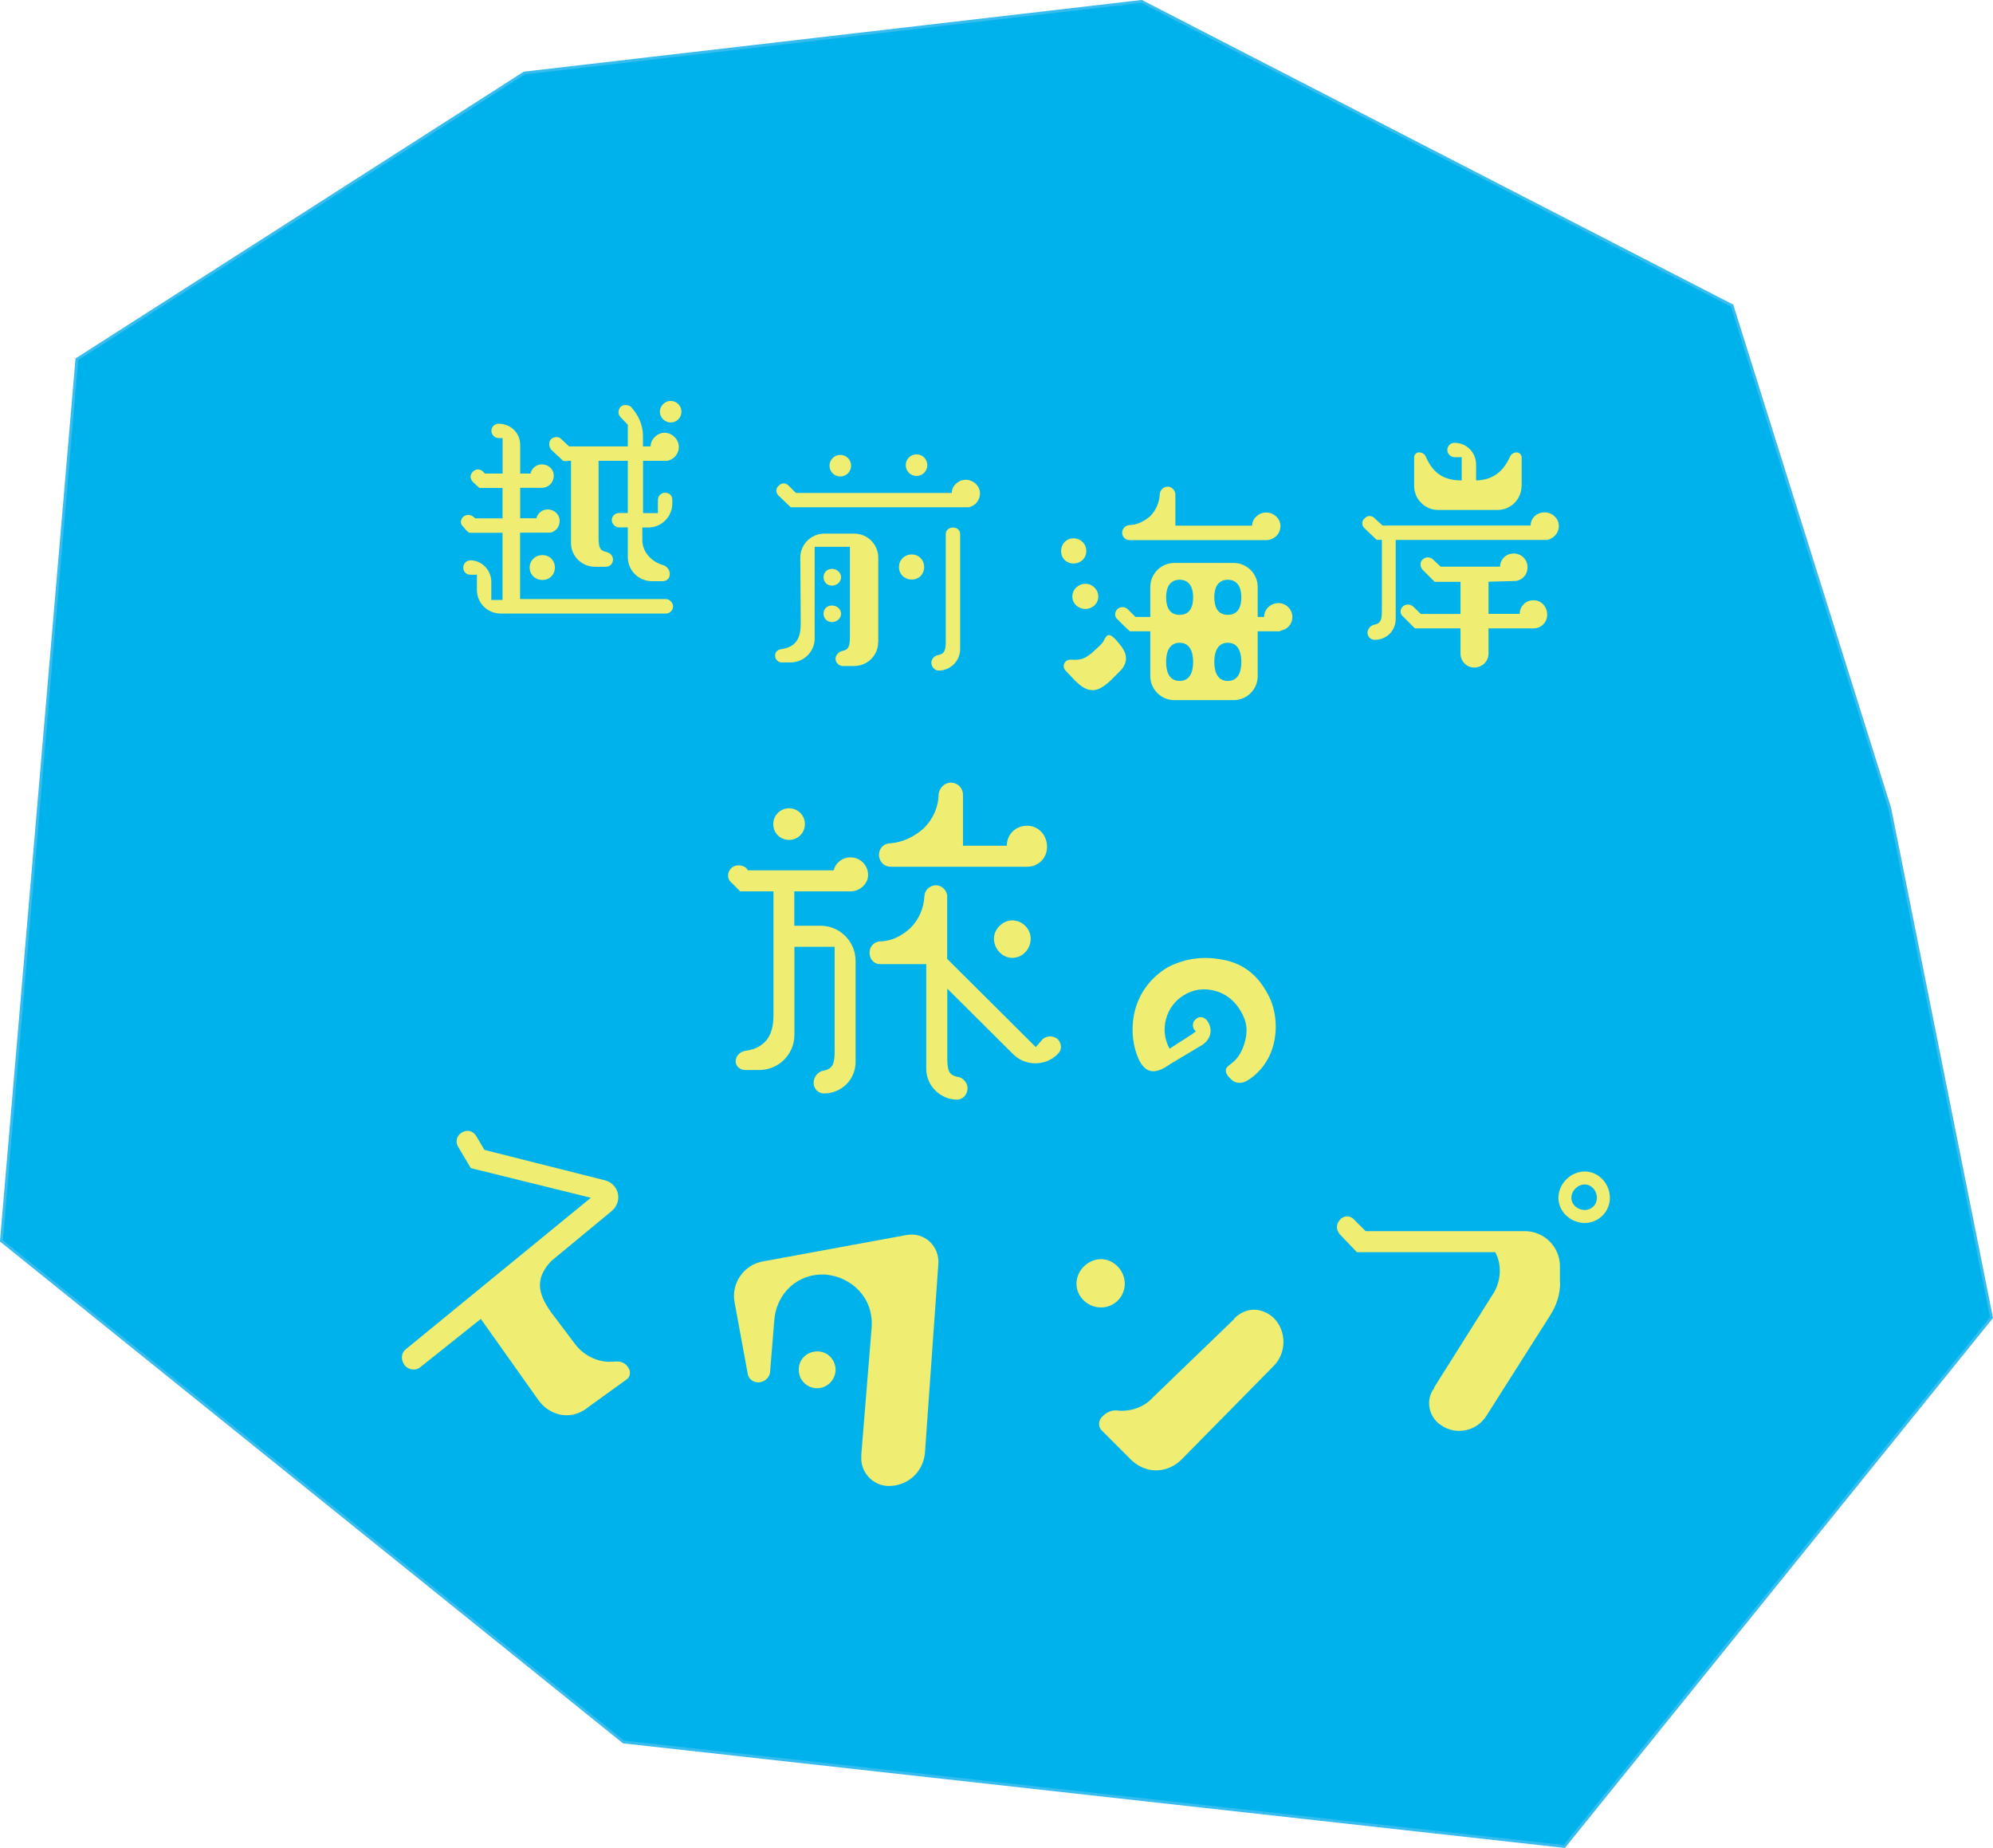 <?xml version="1.0" encoding="UTF-8"?>
<svg id="_レイヤー_2" data-name="レイヤー 2" xmlns="http://www.w3.org/2000/svg" viewBox="0 0 182.79 169.47">
  <defs>
    <style>
      .cls-1 {
        fill: #efed72;
      }

      .cls-2 {
        fill: #00b2eb;
        stroke: #36bcee;
        stroke-miterlimit: 10;
        stroke-width: .26px;
      }
    </style>
  </defs>
  <g id="_施設名とテキスト" data-name="施設名とテキスト">
    <polygon class="cls-2" points="182.65 120.84 143.47 169.34 57.19 159.76 .13 113.8 7.05 32.95 48.08 6.7 104.7 .13 158.86 28.03 173.32 74.13 182.65 120.84"/>
    <g>
      <path class="cls-1" d="m61.73,55.61c0,.4-.33.66-.66.66h-15.13c-1.21,0-2.2-.92-2.2-2.2v-1.36h-.59c-.4,0-.66-.29-.66-.66,0-.33.26-.66.66-.66,1.03,0,1.91.88,1.91,1.98v1.65h1.03v-6.16h-3.05c-.22-.15-.29-.22-.55-.55-.29-.22-.29-.66,0-.92.26-.22.66-.22.92,0l.18.15h2.5v-2.79h-2.12c-.22-.18-.44-.4-.59-.55-.29-.29-.29-.66,0-.95.26-.26.66-.26.92,0l.18.18h1.62v-3.25h-.37c-.37,0-.66-.33-.66-.66,0-.37.29-.66.66-.66,1.1,0,1.98.84,1.98,1.93v2.64h.95c.11-.51.55-.84,1.03-.84.62,0,1.1.44,1.1,1.05s-.48,1.1-1.1,1.1h-1.98v2.79h1.49c.11-.48.55-.81,1.03-.81.62,0,1.1.48,1.1,1.03,0,.51-.26.88-.7,1.06-.11.04-.22.04-.4.04h-2.53v6.09h13.37c.33,0,.66.33.66.66Zm-10.84-3.56c0,.66-.48,1.14-1.14,1.14s-1.17-.48-1.17-1.14.51-1.14,1.17-1.14,1.14.48,1.14,1.14Zm8.09-9.78v4.79h1.36v-1.21c0-.4.33-.66.66-.66.4,0,.66.26.66.66v.33c0,1.21-.99,2.2-2.2,2.2h-.55v1.14c0,1.1.84,2.02,1.93,2.31.33.11.59.44.59.81,0,.4-.26.66-.66.66h-.99c-1.21,0-2.2-.99-2.2-2.2v-2.73h-.81c-.33,0-.66-.33-.66-.66,0-.4.33-.66.66-.66h.81v-4.79h-2.68v7.04c0,.88.11,1.21.7,1.32.33.07.62.33.62.7,0,.4-.29.66-.66.66h-.99c-1.21,0-2.2-.97-2.2-2.18v-7.54c-.44,0-.55.07-.73,0l-1.1-1.03c-.22-.29-.22-.73,0-.95.29-.26.73-.26.95,0l.7.66h5.39v-1.98l-.66-.7c-.26-.22-.26-.66,0-.95.22-.22.66-.22.95,0,.66.73,1.1,1.65,1.1,2.64v.99h.7c0-.66.62-1.25,1.27-1.25.7,0,1.32.59,1.32,1.32,0,.59-.44,1.14-1.05,1.25h-2.24Zm2.53-3.52c-.51,0-.99-.44-.99-.99s.48-.99.99-.99c.55,0,.99.44.99.99s-.44.99-.99.99Z"/>
      <path class="cls-1" d="m80.54,58.88c0,1.25-.99,2.2-2.2,2.2h-1.05c-.33,0-.66-.29-.66-.66,0-.33.29-.66.66-.73.55-.11.66-.44.66-1.32v-8.22h-3.23v8.4c0,1.21-.99,2.2-2.2,2.2h-.84c-.33,0-.59-.29-.59-.62s.22-.55.55-.59c.48-.07.92-.22,1.25-.55.44-.44.55-1.06.55-1.87l-.04-5.98c0-1.21.99-2.2,2.2-2.2h2.75c1.21,0,2.2.99,2.2,2.2v7.74Zm8.29-12.36h-16.31l-1.1-1.05c-.29-.26-.29-.7,0-.92.26-.29.66-.29.92,0l.66.66h14.29c0-.66.62-1.21,1.27-1.21.7,0,1.32.55,1.32,1.25,0,.62-.44,1.17-1.05,1.27Zm-12.53,7.19c-.44,0-.77-.33-.77-.77s.33-.77.77-.77.84.33.84.77-.4.77-.84.77Zm0,3.34c-.44,0-.77-.33-.77-.77s.33-.75.77-.75.84.33.84.75c0,.44-.4.77-.84.77Zm.77-13.35c-.55,0-.99-.44-.99-.99s.44-.99.99-.99.99.44.99.99-.44.99-.99.99Zm6.55,9.45c-.66,0-1.17-.48-1.17-1.14s.51-1.16,1.17-1.16,1.14.51,1.14,1.16-.48,1.14-1.14,1.14Zm.44-9.5c-.55,0-.99-.44-.99-.99s.44-.99.99-.99.99.44.99.99-.44.99-.99.99Zm2.68,5.32c0-.33.29-.59.66-.59.4,0,.66.26.66.59v10.55c0,1.1-.88,1.98-1.98,1.98-.33,0-.66-.33-.66-.73,0-.33.29-.66.66-.7.55-.11.66-.44.66-1.28v-9.83Z"/>
      <path class="cls-1" d="m98.46,51.68c-.66,0-1.14-.48-1.14-1.14s.48-1.17,1.14-1.17,1.17.51,1.17,1.17-.51,1.14-1.17,1.14Zm4.35,9.78l-.99.99c-.99.88-1.83,1.36-3.19,0l-.84-.88c-.33-.33-.26-.62-.11-.84.18-.22.4-.26.77-.22.62,0,.95-.04,1.65-.59.55-.51.99-.88,1.1-1.1.33-.66.51-.99,1.54.33.73.88.66,1.65.07,2.31Zm-3.25-5.61c-.66,0-1.21-.48-1.21-1.14s.55-1.17,1.21-1.17c.62,0,1.17.51,1.17,1.17s-.55,1.14-1.17,1.14Zm18.97.73c0,.66-.44,1.14-1.05,1.25-.04.07-.15.07-.26.07h-1.87v4.11c0,1.21-.99,2.2-2.2,2.2h-5.45c-1.21,0-2.2-.99-2.2-2.2v-4.11h-1.87c-.26-.22-.44-.4-1.14-1.1-.29-.22-.29-.66,0-.95.26-.22.66-.22.92,0l.73.73h1.36v-2.75c0-1.21.99-2.2,2.2-2.2h5.45c1.21,0,2.2.99,2.2,2.2v2.75h.59c0-.73.62-1.27,1.32-1.27.66,0,1.27.55,1.27,1.27Zm-1.1-8.31c0,.73-.61,1.27-1.32,1.27h-12.49c-.37,0-.7-.29-.7-.66,0-.4.26-.66.66-.73.7,0,1.36-.33,1.91-.81.55-.55.83-1.27.88-1.98,0-.4.33-.73.73-.73.37,0,.7.33.7.77v2.81h7.04c0-.66.62-1.21,1.28-1.21.7,0,1.32.55,1.32,1.25Zm-8,6.51c0-.89-.34-1.61-1.24-1.61s-1.24.71-1.24,1.61.32,1.61,1.24,1.61,1.24-.71,1.24-1.61Zm4.42,0c0-.89-.34-1.61-1.24-1.61s-1.24.71-1.24,1.61.32,1.61,1.24,1.61,1.24-.71,1.24-1.61Zm-4.42,5.92c0-.97-.34-1.75-1.24-1.75s-1.24.78-1.24,1.75.32,1.75,1.24,1.75,1.24-.78,1.24-1.75Zm4.42,0c0-.97-.34-1.75-1.24-1.75s-1.24.78-1.24,1.75.32,1.75,1.24,1.75,1.24-.78,1.24-1.75Z"/>
      <path class="cls-1" d="m142.12,49.45c-.15.07-.33.07-.48.07h-13.63v7.23c0,1.1-.84,1.93-1.93,1.93-.37,0-.66-.29-.66-.66,0-.33.29-.66.62-.73.59-.11.7-.44.7-1.25v-6.53h-.48l-1.1-1.05c-.29-.26-.29-.7,0-.92.26-.29.66-.29.92,0l.73.66h13.57c0-.66.55-1.21,1.27-1.21s1.32.55,1.32,1.25c0,.55-.33.99-.84,1.21Zm-.22,6.93c0,.7-.55,1.25-1.25,1.25h-4.13v2.31c0,.73-.59,1.28-1.32,1.28-.66,0-1.25-.55-1.25-1.28v-2.31h-4.18l-1.1-1.1c-.29-.22-.29-.66,0-.92.26-.22.66-.22.92,0l.73.7h3.63v-2.95h-2.37l-1.1-1.1c-.26-.29-.26-.73,0-.95.29-.26.66-.26.95,0l.7.66h5.45c0-.66.55-1.21,1.25-1.21s1.27.55,1.27,1.27c0,.66-.44,1.14-1.05,1.25-.11,0-2.53.07-2.53.07v2.95h2.86c0-.7.55-1.25,1.27-1.25s1.25.59,1.25,1.32Zm-2.35-11.81c0,1.21-.99,2.2-2.2,2.2h-5.45c-1.21,0-2.2-.99-2.2-2.2v-2.64c0-.22.18-.44.44-.44.29,0,.51.15.62.37.66,1.54,1.65,2.2,3.3,2.2v-2.13h-.66c-.33,0-.66-.29-.66-.66,0-.4.33-.66.66-.66,1.1,0,1.98.88,1.98,1.98v1.47c1.43-.04,2.46-.7,3.12-2.2.11-.22.33-.37.62-.37.22,0,.44.22.44.44v2.64Z"/>
      <path class="cls-1" d="m72.85,81.75v3.15h2.41c1.77,0,3.21,1.45,3.21,3.21v9.28c0,1.61-1.28,2.89-2.89,2.89-.58,0-.96-.48-.96-.96,0-.55.39-1.03.87-1.12.9-.16,1.06-.64,1.06-1.83v-9.54h-3.69v8.09c0,1.77-1.45,3.21-3.21,3.21h-1.28c-.48,0-.9-.32-.9-.8s.42-.9.9-.96c.71-.1,1.28-.32,1.77-.8.64-.64.8-1.54.8-2.51v-11.31h-3.05l-.8-.8c-.42-.32-.42-.96,0-1.35.32-.32.96-.32,1.35,0l.16.22h7.87c.16-.71.8-1.19,1.54-1.19.87,0,1.61.71,1.61,1.61,0,.8-.74,1.51-1.61,1.51h-5.14Zm-1.93-6.17c0-.8.64-1.45,1.45-1.45s1.45.64,1.45,1.45-.64,1.45-1.45,1.45-1.45-.64-1.45-1.45Zm26.08,21.1c-1.12,1.12-2.96,1.12-4.08,0l-6.04-6.01v6.23c0,1.22.1,1.7.96,1.86.48.06.9.55.9,1.03,0,.58-.42,1.06-.96,1.06-1.54,0-2.83-1.28-2.83-2.83v-9.6h-4.24c-.58,0-.96-.48-.96-1.06,0-.55.39-.96.96-1.03,1.03,0,1.99-.48,2.79-1.22.8-.8,1.22-1.83,1.28-2.89,0-.55.48-1.03,1.06-1.03.55,0,1.03.48,1.03,1.03v5.72l8.13,8.09.64-.74c.39-.32.96-.32,1.35,0,.42.42.42,1.06,0,1.38Zm-16.38-18.31c0-.55.42-1.03,1.06-1.03,1.12-.1,2.15-.58,3.05-1.38.87-.87,1.35-1.99,1.35-3.12.1-.64.58-1.06,1.12-1.06.64,0,1.12.48,1.12,1.12v4.66h4.02c0-1.03.8-1.83,1.86-1.83s1.83.87,1.83,1.93-.8,1.83-1.83,1.83h-12.53c-.58,0-1.06-.48-1.06-1.12Zm13.91,7.71c0,.96-.74,1.77-1.7,1.77-.87,0-1.67-.8-1.67-1.77,0-.87.8-1.67,1.67-1.67.96,0,1.7.8,1.7,1.67Z"/>
      <path class="cls-1" d="m116.56,96.53c-.52,1.27-1.38,2.12-2.23,2.61-.44.25-1.02.23-1.36-.1-.36-.34-.55-.57-.54-.88.02-.61,1.06-.48,1.68-2.39.49-1.53.07-2.43-.45-3.26-.55-.83-1.3-1.42-2.32-1.66-.95-.24-1.89-.12-2.77.43-1.66.99-2.25,3.2-1.3,4.9,1.07-.71,2.06-1.3,2.41-1.59-.05-.07-.12-.12-.17-.19-.19-.36-.12-.76.24-.99.28-.24.71-.12.95.17.64.9.28,1.78-.43,2.25l-2.9,1.73c-1.11.78-2.34,1.34-3.12-.88-.79-2.22-.55-5.93,2.88-7.99,1.75-.88,3.4-.98,4.99-.68,2.03.37,3.36,1.53,4.29,3.42.74,1.5.79,3.53.15,5.11Z"/>
      <path class="cls-1" d="m53.86,129.13c-1.64,1.24-3.53.6-4.46-.7l-5.3-7.47-5.52,4.4c-.43.39-1.13.28-1.46-.14-.37-.49-.37-1.15.15-1.52l16.92-13.85-11.01-2.72-1.16-1.95c-.28-.47-.14-1.03.33-1.31.51-.3,1.04-.17,1.34.34l.74,1.25,11.06,2.79c1.25.31,1.67,1.91.62,2.81l-5.53,4.57c-1.48,1.55-1.33,2.91-.03,4.73l2.16,2.86c.86,1.18,2.29,1.81,3.66,1.65.51-.04.97.08,1.25.55.25.33.21.88-.18,1.11l-3.57,2.58Z"/>
      <path class="cls-1" d="m78.99,133.52v-.06s.95-11.67.95-11.67c.22-2.91-2-4.69-4.16-4.89-2.55-.19-4.59,1.66-4.77,4.24l-.37,4.54c0,.59-.41.99-.94,1.09-.47.09-1.02-.24-1.11-.71l-1.22-6.63c-.32-1.74.84-3.42,2.58-3.74l13.17-2.42c1.67-.31,3.06,1.01,2.94,2.66l-1.23,17.34c-.17,1.76-1.62,3.07-3.43,3.01-1.42-.07-2.53-1.33-2.4-2.76Zm-3.76-6.23c-.95.17-1.79-.49-1.94-1.34-.17-.95.39-1.8,1.34-1.98s1.81.42,1.98,1.37c.16.85-.43,1.78-1.37,1.95Z"/>
      <path class="cls-1" d="m100.98,119.91c-1.19,0-2.25-.96-2.25-2.18s1.06-2.25,2.25-2.25,2.18,1.06,2.18,2.25-.96,2.18-2.18,2.18Zm15.84,5.36l-8.45,8.58c-1.03,1.06-2.96,1.54-4.56.1l-2.73-2.73c-.42-.39-.32-.96,0-1.29.55-.55,1.03-.64,1.61-.55,1.03.06,2.25-.32,3.05-1.22l7.39-7.13c.06,0,.06-.1.06-.1,1.12-1.12,2.57-1.03,3.63-.06,1.19,1.19,1.19,3.21,0,4.4Z"/>
      <path class="cls-1" d="m143.09,117.62c0,1.06-.32,2.09-.9,2.99l-5.85,9.22c-.9,1.45-2.83,1.83-4.18.87-1.12-.71-1.45-2.31-.64-3.37l.06-.16,5.24-8.32c.87-1.22.96-2.83.32-4.01h-12.69l-1.54-1.61c-.39-.42-.39-.96,0-1.38.32-.39.96-.39,1.28,0l1.06,1.06h14.61c1.77,0,3.21,1.45,3.21,3.21v1.51Zm4.56-7.77c0,1.28-1.03,2.31-2.31,2.31s-2.41-1.03-2.41-2.31,1.12-2.41,2.41-2.41,2.31,1.12,2.31,2.41Zm-1.19,0c0-.64-.48-1.22-1.12-1.22s-1.22.58-1.22,1.22.58,1.12,1.22,1.12,1.12-.48,1.12-1.12Z"/>
    </g>
  </g>
</svg>